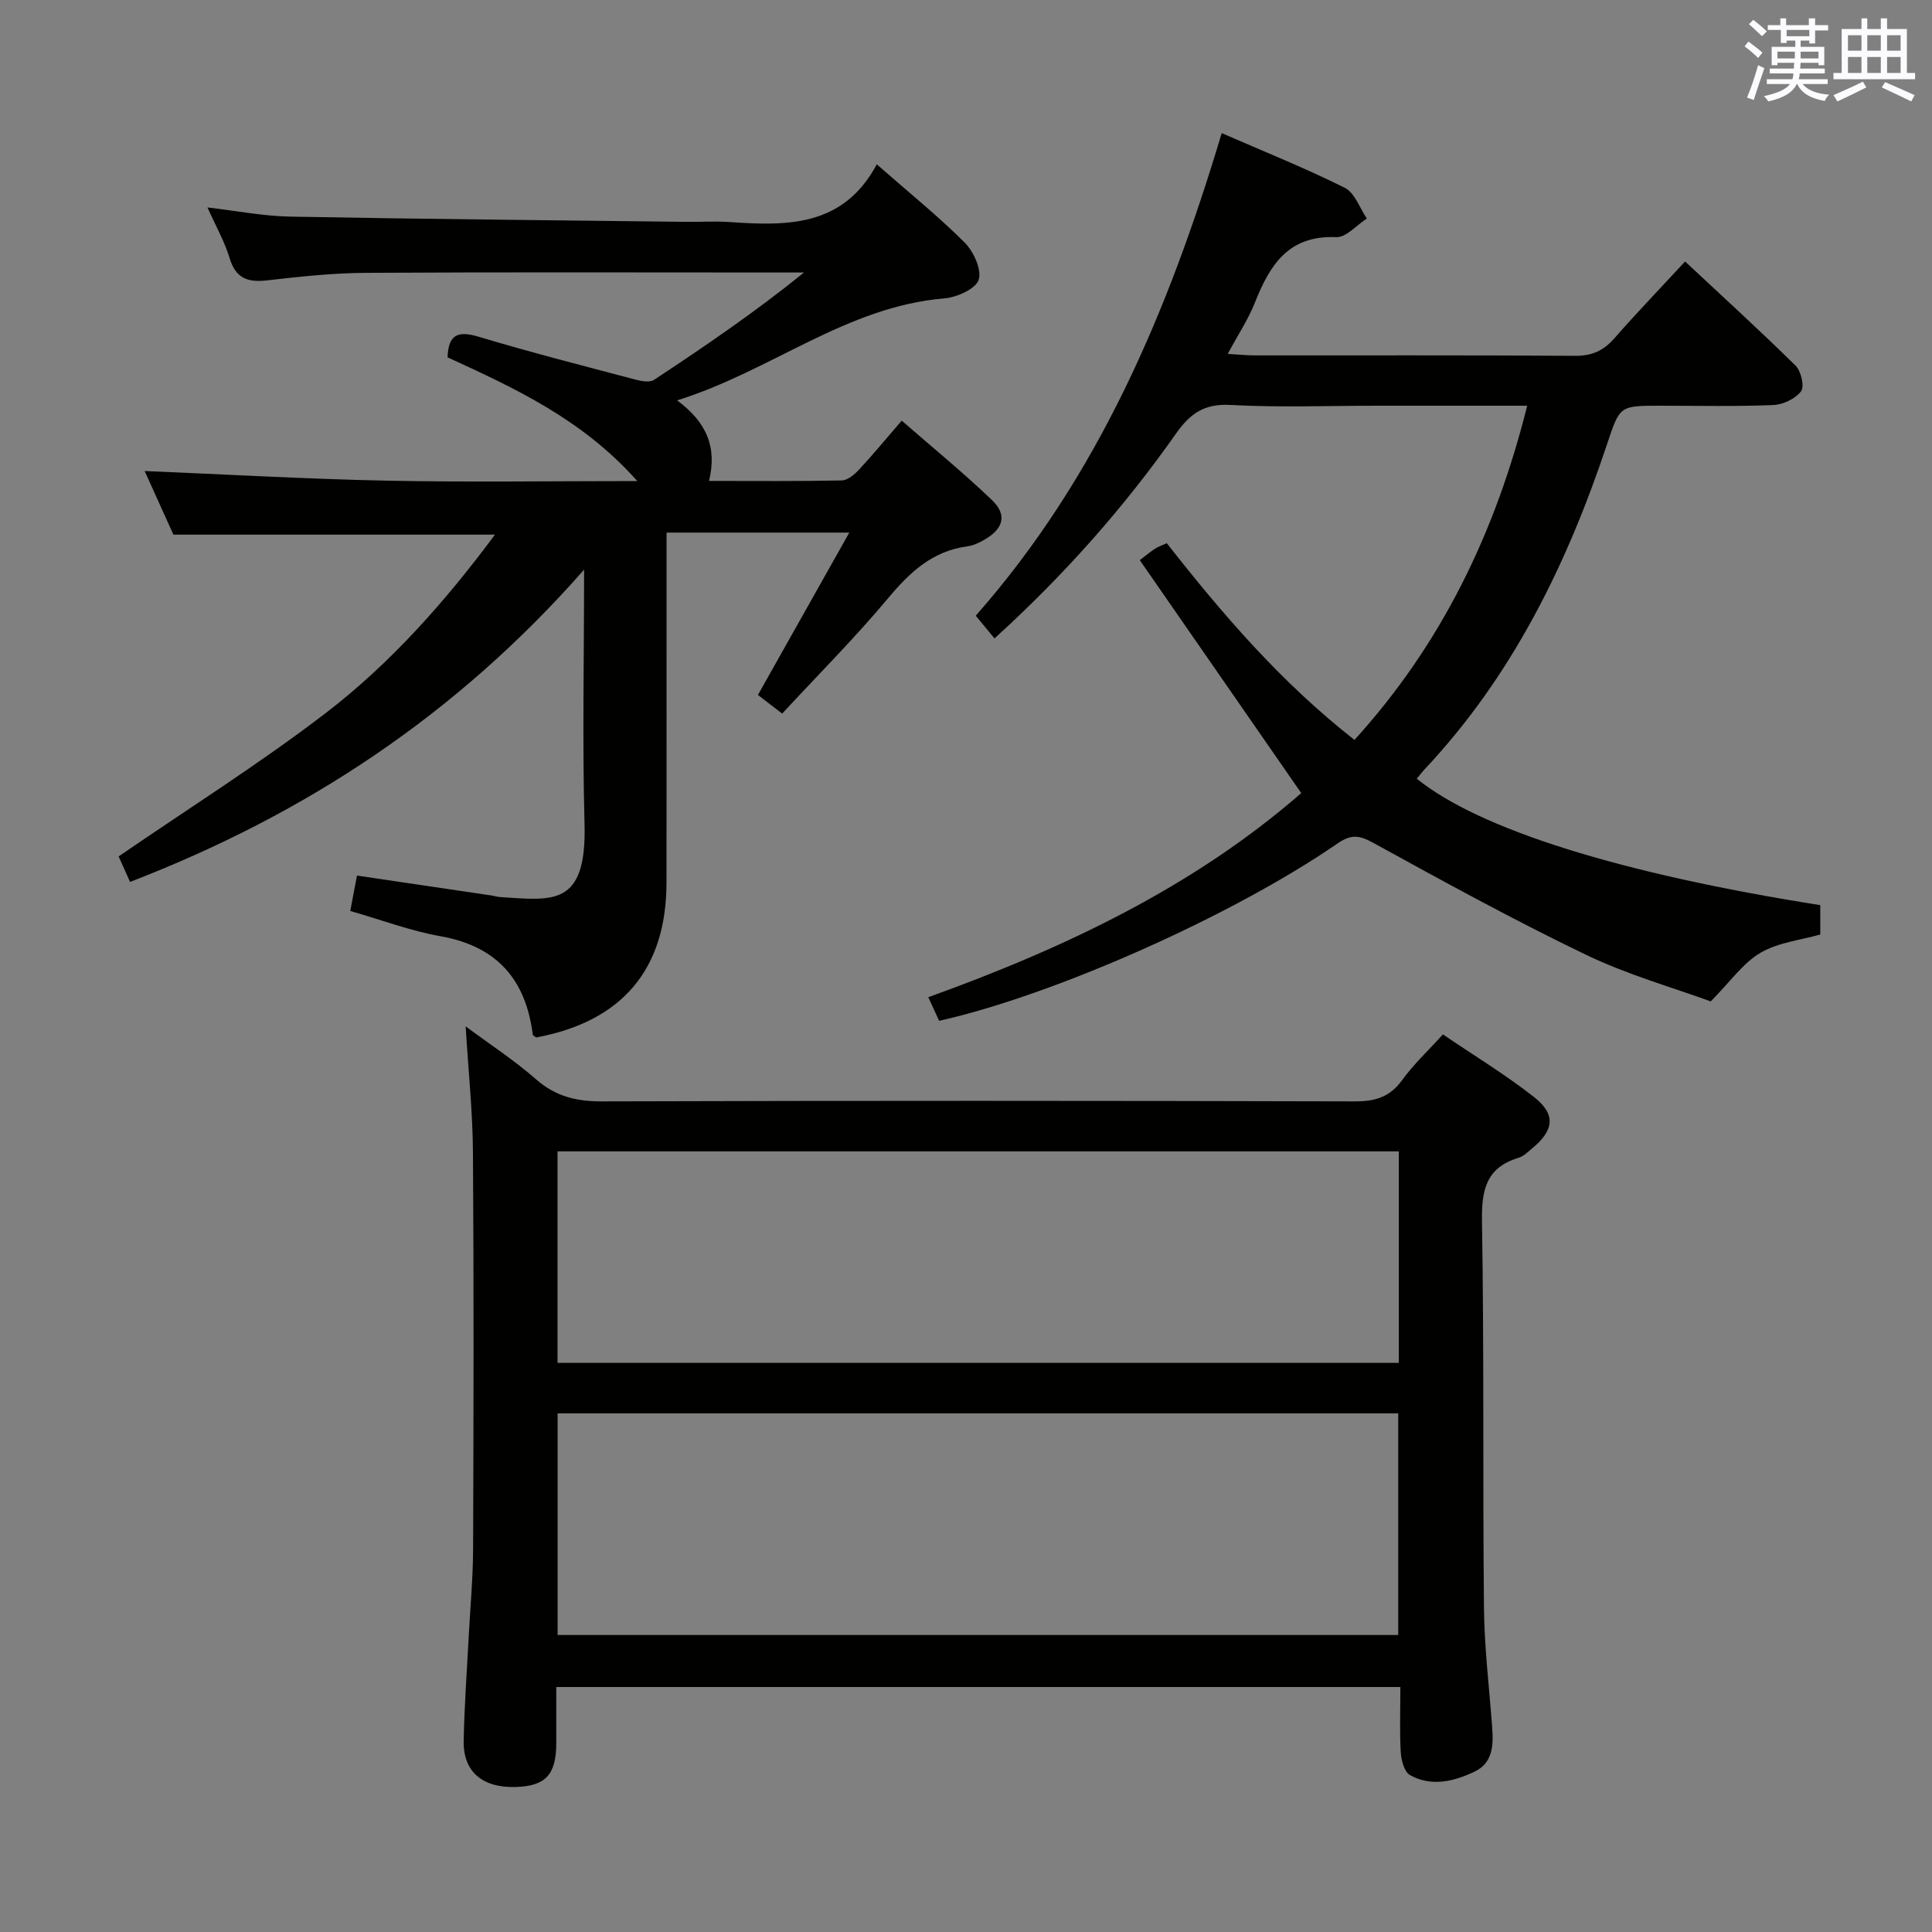 <svg enable-background="new 0 0 400 400" viewBox="0 0 400 400" xmlns="http://www.w3.org/2000/svg"><rect x="0" y="0" width="400" height="400" fill="#808080" stroke="none"/><g fill="#010100"><path d="m289.93 349.28c-58.46 0-116.36 0-174.76 0 0 4.06.01 7.85 0 11.64-.02 6.51-2.21 8.87-8.39 9.06-6.88.21-10.9-3.16-10.78-9.53.13-7.14.66-14.28 1.03-21.42.32-6.14.9-12.28.92-18.42.1-27.33.16-54.66-.03-81.99-.06-8.44-.95-16.88-1.51-26.12 5.02 3.73 10.07 7.01 14.56 10.95 4.04 3.55 8.34 4.59 13.61 4.58 51.99-.16 103.98-.14 155.97 0 4.21.01 7.23-.92 9.76-4.42 2.32-3.21 5.27-5.96 8.43-9.45 6.35 4.32 12.87 8.28 18.83 12.94 4.6 3.6 4.2 6.89-.31 10.62-.89.74-1.8 1.67-2.85 1.99-6.8 2.04-7.69 6.75-7.58 13.24.45 26.65.14 53.32.41 79.98.08 8.29 1.11 16.57 1.71 24.85.26 3.63.11 7.25-3.7 9.04-4.29 2.02-8.92 3.17-13.34.68-1.17-.66-1.8-3.07-1.9-4.72-.25-4.31-.08-8.64-.08-13.5zm-174.48-10.77h174.04c0-15.64 0-30.86 0-45.89-58.31 0-116.17 0-174.04 0zm-.02-56.35h174.18c0-14.85 0-29.26 0-43.78-58.2 0-116.06 0-174.18 0z"/><path d="m120.93 117.94c-26.46 30.1-57.63 50.62-94 64.65-.9-2.01-1.68-3.74-2.37-5.28 14.41-9.89 29.01-19.08 42.66-29.51 13.6-10.39 24.95-23.24 35.26-37.11-22.22 0-43.94 0-66.58 0-1.75-3.88-3.9-8.64-5.95-13.17 16.93.7 33.59 1.66 50.27 2 16.77.34 33.55.08 51.73.08-11.41-12.83-25.36-19.22-39.29-25.62.18-4.71 2.1-5.56 6.4-4.27 10.79 3.24 21.72 6.03 32.61 8.91 1.19.31 2.86.6 3.73.03 10.51-6.93 20.91-14.02 31.06-22.23-1.75 0-3.51 0-5.26 0-28.49 0-56.99-.1-85.48.07-6.79.04-13.59.77-20.35 1.55-4.02.47-6.55-.34-7.83-4.6-1.04-3.46-2.89-6.68-4.59-10.49 6.04.7 11.59 1.8 17.16 1.9 27.3.51 54.6.75 81.9 1.08 3 .04 6.01-.17 9 .04 11.89.81 23.53 1.08 30.52-11.94 6.64 5.82 12.7 10.71 18.18 16.18 1.86 1.86 3.59 5.62 2.91 7.72-.61 1.89-4.51 3.63-7.09 3.85-20.31 1.67-35.84 15.03-55.34 21.11 6.22 4.62 8.27 9.77 6.61 16.68 9.56 0 18.52.09 27.48-.1 1.23-.03 2.64-1.24 3.59-2.26 2.83-3.03 5.46-6.24 8.82-10.12 6.4 5.58 12.79 10.79 18.72 16.48 3.12 3 2.35 5.84-1.42 8.07-1.13.67-2.41 1.3-3.69 1.47-7.26.96-11.95 5.38-16.47 10.79-6.82 8.15-14.35 15.7-21.89 23.84-1.89-1.46-3.4-2.62-5.02-3.86 6.26-11.12 12.4-22.03 18.92-33.61-13.19 0-25.24 0-37.84 0v5.48c0 22.33.02 44.66-.01 66.98-.02 17.93-9.14 28.74-26.99 32.07-.24-.21-.67-.39-.7-.63-1.45-11.41-7.45-18.27-19.12-20.34-6.16-1.09-12.12-3.35-18.66-5.22.45-2.36.89-4.71 1.39-7.33 9.44 1.39 18.57 2.74 27.71 4.1.66.1 1.3.31 1.96.35 10.76.66 17.93 2.16 17.44-15.22-.46-16.94-.09-33.91-.09-52.57z"/><path d="m252.94 27.56c8.92 3.89 17.37 7.27 25.48 11.32 2.07 1.03 3.08 4.18 4.57 6.36-2.11 1.36-4.28 3.95-6.34 3.86-9.86-.44-13.74 5.74-16.82 13.51-1.38 3.49-3.51 6.69-5.64 10.66 2.23.13 3.82.3 5.41.31 22.16.02 44.32-.07 66.48.09 3.51.03 5.91-1.06 8.16-3.63 4.6-5.25 9.45-10.29 14.64-15.9 7.75 7.24 15.46 14.26 22.88 21.57 1.14 1.12 1.87 4.32 1.13 5.3-1.18 1.55-3.73 2.77-5.76 2.85-7.82.32-15.66.14-23.49.14-8.34 0-8.27.02-10.93 8-8.29 24.85-19.63 48.01-37.8 67.32-.56.6-1.05 1.26-1.58 1.9 12.94 10.49 42.26 19.67 83.54 26.18v6.08c-4.03 1.15-8.7 1.63-12.39 3.79-3.6 2.11-6.21 5.93-10.29 10.06-7.66-2.81-17.12-5.47-25.84-9.66-14.95-7.19-29.52-15.19-44.07-23.19-2.89-1.59-4.56-1.77-7.34.14-21.89 15.07-58.79 31.42-82.5 36.73-.67-1.46-1.39-3.03-2.25-4.89 28.34-10.2 55.02-22.9 77.22-42.26-11.24-16.21-22.27-32.12-33.43-48.23 1.62-1.23 2.35-1.86 3.16-2.37.69-.43 1.47-.7 2.43-1.14 11.56 14.75 23.69 28.85 38.86 40.73 18.1-19.92 29.22-43.04 35.76-69.19-10.68 0-20.83 0-30.97 0-10.16 0-20.35.39-30.48-.16-5.42-.3-8.35 1.79-11.28 5.96-10.75 15.27-23.07 29.2-37.56 42.38-1.3-1.57-2.42-2.93-3.88-4.71 25.4-28.79 39.93-63.18 50.92-99.91z"/></g><path d="m361.2 9.6.8-1c.9.7 1.9 1.4 2.9 2.3l-.9 1.1c-1-1-2-1.8-2.8-2.4zm.5 10.6c.9-2.1 1.6-4.3 2.3-6.7.4.2.8.4 1.3.6-.7 2.1-1.5 4.3-2.2 6.6zm.4-15.2.9-.9c1 .8 2 1.6 2.8 2.4l-1 1c-.9-.9-1.8-1.7-2.7-2.5zm12.5-1.2h1.2v1.4h2.7v1.1h-2.7v2.7h-1.2v-.6h-1.8v1.3h4.9v3.8h-1.2v-.5h-3.7c0 .4-.1.9-.1 1.2h5.1v1h-5.2c0 .5-.1.9-.2 1.2h6v1h-5.2c1.1 1.3 2.9 2 5.5 2.2-.4.4-.7.8-.9 1.3-2.9-.5-4.8-1.6-5.7-3.5h-.1c-.8 1.7-2.7 2.9-5.9 3.6-.2-.4-.6-.8-.9-1.1 2.8-.6 4.6-1.4 5.4-2.5h-4.8v-1h5.3c.1-.3.2-.7.2-1.2h-4.9v-1h5c0-.4 0-.8.1-1.2h-3.5v.5h-1.2v-3.8h4.9v-1.3h-1.8v.5h-1.2v-2.7h-2.7v-1h2.6v-1.4h1.2v1.4h4.7v-1.4zm-6.6 8.3h3.6c0-.4 0-.9 0-1.4h-3.6zm1.9-4.6h4.7v-1.3h-4.7zm6.6 3.2h-3.7v1.4h3.7z" fill="#fbfafc"/><path d="m385.3 3.8h1.3v2.2h2.8v-2.2h1.3v2.2h4.1v9.1h1.7v1.3h-16.9v-1.3h1.7v-9.1h4.1v-2.2zm.4 13.1.7 1.2c-1.8.9-3.8 1.9-6 2.9-.2-.4-.5-.8-.8-1.3 2.3-1 4.3-1.9 6.1-2.8zm-3.1-6.4h2.8v-3.2h-2.8zm0 4.6h2.8v-3.3h-2.8zm4-4.6h2.8v-3.2h-2.8zm0 4.6h2.8v-3.3h-2.8zm3.7 1.9c2.1.9 4.1 1.8 6.1 2.7l-.7 1.3c-2.2-1.1-4.2-2-6.1-2.9zm3.2-9.7h-2.8v3.2h2.8zm-2.8 7.8h2.8v-3.3h-2.8z" fill="#fbfafc"/></svg>